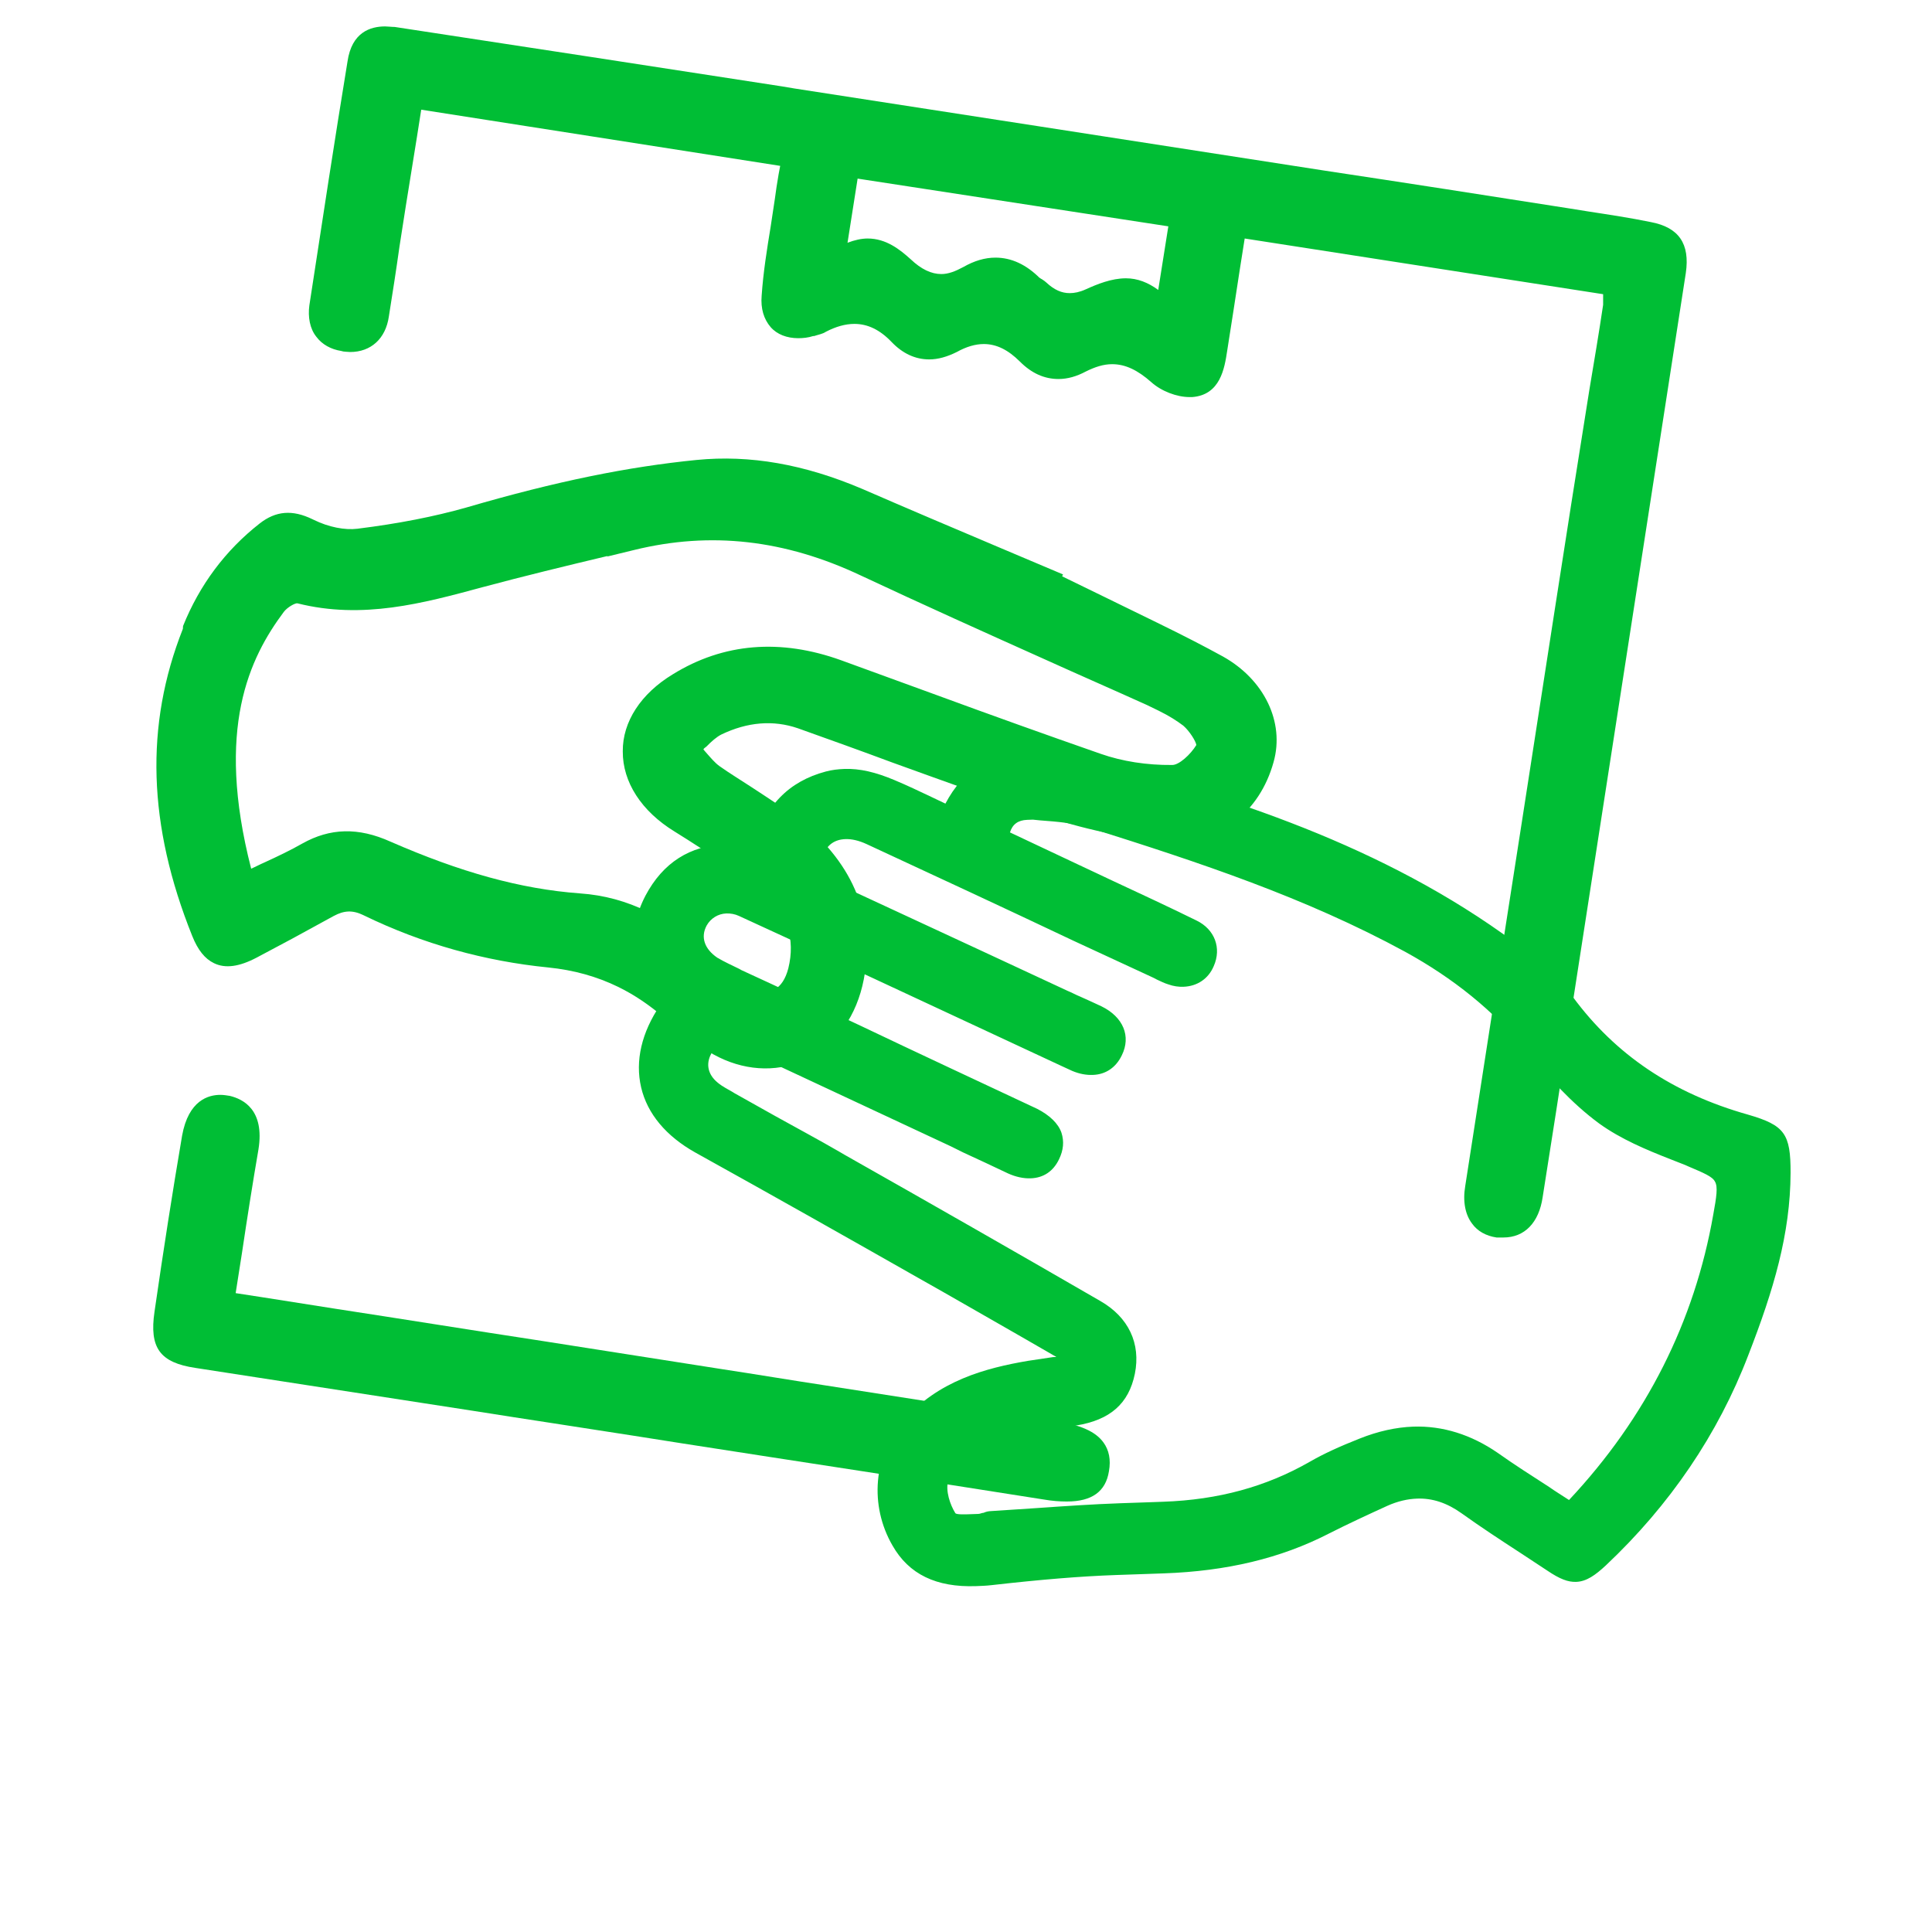 <svg width="40" height="40" viewBox="0 0 40 40" fill="none" xmlns="http://www.w3.org/2000/svg">
<path d="M7.107 7.277C7.107 7.277 7.206 7.288 7.25 7.288C7.678 7.288 7.985 7.013 8.051 6.552C8.128 6.069 8.205 5.575 8.271 5.103C8.315 4.818 8.359 4.543 8.403 4.258C8.479 3.786 8.556 3.314 8.633 2.831L8.721 2.271L16.153 3.434L16.12 3.61C16.087 3.797 16.065 3.95 16.043 4.115C16.01 4.313 15.988 4.499 15.955 4.697C15.879 5.158 15.802 5.641 15.769 6.124C15.747 6.387 15.813 6.607 15.955 6.772C16.087 6.925 16.296 7.002 16.526 7.002C16.625 7.002 16.735 6.991 16.834 6.958C16.855 6.958 16.866 6.958 16.889 6.947C16.954 6.925 17.031 6.914 17.097 6.87C17.306 6.761 17.503 6.706 17.69 6.706C17.964 6.706 18.217 6.827 18.458 7.079C18.689 7.321 18.952 7.441 19.238 7.441C19.424 7.441 19.611 7.386 19.809 7.288C20.006 7.178 20.193 7.123 20.369 7.123C20.632 7.123 20.873 7.244 21.115 7.485C21.356 7.727 21.62 7.847 21.916 7.847C22.103 7.847 22.29 7.793 22.476 7.694C22.674 7.595 22.849 7.54 23.025 7.54C23.299 7.54 23.552 7.661 23.837 7.913C24.046 8.1 24.364 8.221 24.628 8.221C24.65 8.221 24.661 8.221 24.683 8.221C25.265 8.177 25.352 7.628 25.407 7.266C25.495 6.706 25.583 6.146 25.671 5.564L25.77 4.938L33.191 6.091C33.191 6.091 33.191 6.113 33.191 6.124C33.191 6.201 33.191 6.256 33.191 6.311C33.103 6.903 33.004 7.485 32.905 8.078C32.784 8.857 32.653 9.648 32.532 10.427C32.071 13.369 31.621 16.311 31.16 19.253L30.336 24.556C30.282 24.874 30.336 25.149 30.479 25.335C30.589 25.489 30.765 25.588 30.984 25.621C31.028 25.621 31.083 25.621 31.127 25.621C31.566 25.621 31.862 25.313 31.939 24.786C32.126 23.601 32.312 22.426 32.488 21.24L34.903 5.652C34.991 5.048 34.76 4.708 34.179 4.598C33.751 4.51 33.311 4.444 32.883 4.378C32.752 4.357 32.62 4.335 32.477 4.313C30.797 4.049 29.107 3.786 27.427 3.533L21.554 2.622C19.852 2.359 18.151 2.095 16.449 1.832L16.186 1.788C13.562 1.382 10.84 0.964 8.172 0.558C8.106 0.558 8.029 0.547 7.974 0.547C7.667 0.547 7.283 0.668 7.195 1.272C6.932 2.875 6.679 4.532 6.405 6.322C6.372 6.563 6.416 6.805 6.547 6.969C6.668 7.134 6.855 7.233 7.063 7.266L7.107 7.277ZM21.532 5.762C21.247 5.476 20.939 5.334 20.61 5.334C20.39 5.334 20.171 5.399 19.94 5.531C19.776 5.619 19.633 5.674 19.49 5.674C19.282 5.674 19.073 5.575 18.854 5.367C18.634 5.169 18.349 4.938 17.964 4.938C17.833 4.938 17.69 4.971 17.547 5.026L17.756 3.698L24.189 4.686L23.98 6.003C23.772 5.85 23.552 5.762 23.311 5.762C23.014 5.762 22.718 5.882 22.476 5.992C22.355 6.047 22.246 6.069 22.147 6.069C21.982 6.069 21.828 6.003 21.664 5.85C21.642 5.828 21.609 5.806 21.576 5.784C21.554 5.773 21.532 5.762 21.521 5.74L21.532 5.762Z" fill="#00BE35"/>
<path d="M22.092 31.087C22.608 31.087 22.893 30.879 22.959 30.462C23.003 30.22 22.959 30.023 22.849 29.869C22.685 29.638 22.366 29.496 21.829 29.419C20.248 29.177 18.634 28.925 17.086 28.683C16.362 28.573 15.648 28.453 14.924 28.343L11.213 27.761C9.775 27.542 8.348 27.311 6.91 27.091C6.427 27.015 5.944 26.938 5.45 26.861L4.879 26.773C4.923 26.499 4.967 26.213 5.01 25.939C5.12 25.203 5.23 24.501 5.351 23.798C5.483 22.975 5.032 22.755 4.758 22.689C4.692 22.678 4.626 22.668 4.56 22.668C4.319 22.668 3.902 22.777 3.77 23.513C3.572 24.676 3.386 25.862 3.199 27.157C3.089 27.904 3.309 28.211 4.044 28.321C5.966 28.617 7.876 28.914 9.797 29.21C10.906 29.386 12.014 29.551 13.123 29.726L14.1 29.88C16.559 30.264 19.106 30.648 21.598 31.044C21.785 31.076 21.938 31.087 22.081 31.087H22.092Z" fill="#00BE35"/>
<path d="M3.786 13.02C2.996 15.016 3.06 17.088 3.981 19.381C4.097 19.67 4.241 19.85 4.429 19.941C4.666 20.057 4.955 20.015 5.316 19.825C5.565 19.69 5.81 19.564 6.059 19.429C6.342 19.274 6.625 19.119 6.908 18.965C7.123 18.849 7.3 18.838 7.527 18.949C8.76 19.55 10.055 19.901 11.347 20.03C11.883 20.084 12.356 20.217 12.8 20.433C13.135 20.597 13.447 20.81 13.748 21.067C13.917 21.223 14.105 21.363 14.273 21.494L14.417 21.601C14.57 21.712 14.718 21.809 14.886 21.89C15.498 22.189 16.165 22.197 16.732 21.912C17.328 21.616 17.74 21.023 17.884 20.275C18.122 19.011 17.689 17.92 16.601 17.023C16.269 16.751 15.903 16.524 15.552 16.292C15.34 16.152 15.113 16.016 14.895 15.861C14.796 15.789 14.712 15.686 14.617 15.579C14.602 15.56 14.578 15.536 14.563 15.516C14.577 15.486 14.607 15.476 14.631 15.452C14.728 15.352 14.835 15.258 14.933 15.208C15.475 14.947 16.01 14.903 16.522 15.079C17.178 15.313 17.833 15.548 18.474 15.787C19.533 16.169 20.622 16.566 21.706 16.923C22.582 17.204 23.438 17.378 24.239 17.414C25.241 17.463 26.079 16.821 26.368 15.778C26.601 14.951 26.175 14.071 25.321 13.593C24.926 13.376 24.496 13.155 23.964 12.895C23.618 12.726 23.273 12.558 22.928 12.389C22.612 12.236 22.306 12.086 21.99 11.932L22.009 11.893L20.683 11.332C19.741 10.933 18.8 10.535 17.863 10.127C16.65 9.609 15.524 9.414 14.42 9.523C13.008 9.664 11.533 9.959 9.653 10.508C8.987 10.696 8.257 10.84 7.399 10.947C7.139 10.979 6.804 10.914 6.499 10.764L6.469 10.75C6.054 10.548 5.711 10.576 5.375 10.839C4.664 11.396 4.131 12.113 3.79 12.961L3.786 13.02ZM12.565 11.524L13.133 11.386C14.715 10.998 16.253 11.174 17.822 11.915C19.094 12.511 20.396 13.097 21.649 13.659C22.349 13.976 23.044 14.279 23.745 14.596C23.824 14.634 23.903 14.673 23.982 14.711C24.209 14.822 24.366 14.924 24.5 15.025C24.629 15.137 24.759 15.347 24.769 15.425C24.648 15.623 24.405 15.846 24.263 15.838C23.747 15.843 23.236 15.764 22.788 15.607C21.649 15.21 20.506 14.8 19.398 14.393C18.733 14.154 18.082 13.91 17.417 13.671C16.16 13.217 14.978 13.312 13.929 13.961C13.27 14.36 12.888 14.943 12.894 15.557C12.89 16.191 13.279 16.795 13.966 17.216C14.707 17.675 15.29 18.082 15.815 18.508C16.295 18.901 16.472 19.44 16.321 20.05C16.264 20.267 16.168 20.415 16.036 20.485C15.894 20.55 15.736 20.498 15.628 20.445C15.569 20.416 15.509 20.387 15.46 20.338C15.148 20.101 14.836 19.863 14.525 19.626C14.391 19.524 14.258 19.422 14.124 19.32C13.892 19.146 13.659 18.996 13.413 18.876C12.969 18.659 12.506 18.531 12.01 18.497C10.772 18.406 9.526 18.055 8.086 17.426C7.415 17.123 6.831 17.144 6.26 17.464C6.006 17.608 5.752 17.729 5.469 17.859C5.376 17.899 5.293 17.945 5.2 17.985C4.454 15.081 5.167 13.62 5.874 12.671C5.947 12.572 6.113 12.482 6.157 12.491C7.506 12.831 8.759 12.49 9.983 12.159C10.84 11.929 11.727 11.714 12.584 11.51L12.565 11.524Z" fill="#00BE35"/>
<path d="M32.547 20.673C32.236 20.259 31.827 19.858 31.37 19.518C28.64 17.498 25.441 16.483 22.408 15.689C21.989 15.575 21.631 15.528 21.295 15.54C20.525 15.567 19.945 15.933 19.574 16.638C19.483 16.592 19.393 16.555 19.303 16.509C19.031 16.38 18.78 16.26 18.519 16.151C18.128 15.986 17.799 15.909 17.483 15.92C17.354 15.925 17.226 15.939 17.099 15.973C16.325 16.178 15.829 16.69 15.611 17.518C15.402 17.485 15.204 17.473 15.026 17.479C14.286 17.505 13.725 17.86 13.363 18.545C12.965 19.311 13.07 20.058 13.688 20.778C13.688 20.788 13.679 20.798 13.669 20.808C13.284 21.375 13.146 21.964 13.274 22.513C13.402 23.062 13.794 23.523 14.389 23.858C16.032 24.769 17.646 25.682 19.007 26.455C19.703 26.846 20.409 27.256 21.095 27.647C21.358 27.796 21.61 27.946 21.872 28.095C21.852 28.095 21.823 28.096 21.803 28.097C21.636 28.123 21.459 28.149 21.282 28.175C20.407 28.324 19.418 28.586 18.696 29.422C18.087 30.125 17.995 31.166 18.479 32C18.816 32.591 19.38 32.868 20.209 32.839C20.308 32.835 20.416 32.832 20.535 32.818C21.549 32.703 22.367 32.635 23.108 32.609C23.315 32.602 23.522 32.595 23.72 32.588C23.848 32.583 23.966 32.579 24.095 32.575C25.398 32.529 26.516 32.263 27.507 31.754C27.905 31.552 28.323 31.359 28.722 31.177C28.936 31.081 29.142 31.034 29.34 31.027C29.656 31.016 29.956 31.114 30.26 31.331C30.655 31.614 31.07 31.886 31.475 32.149C31.657 32.271 31.849 32.393 32.031 32.515C32.295 32.694 32.465 32.757 32.633 32.751C32.85 32.743 33.033 32.608 33.244 32.413C34.574 31.161 35.571 29.692 36.196 28.059C36.722 26.706 37.067 25.547 37.072 24.282C37.074 23.471 36.949 23.297 36.19 23.077C34.632 22.637 33.448 21.838 32.566 20.643L32.547 20.673ZM19.679 30.682C19.783 30.254 20.129 29.975 20.736 29.805C21.137 29.692 21.57 29.628 21.983 29.564C22.081 29.551 22.18 29.537 22.278 29.514C22.985 29.4 23.369 29.061 23.496 28.443C23.622 27.816 23.366 27.271 22.781 26.936C21.025 25.92 19.23 24.895 17.485 23.908L17.374 23.843C16.94 23.591 16.487 23.35 16.053 23.108C15.771 22.95 15.488 22.791 15.206 22.633L15.176 22.614C15.065 22.549 14.954 22.494 14.863 22.418C14.639 22.238 14.601 21.992 14.76 21.759C14.855 21.627 14.943 21.604 15.002 21.602C15.081 21.599 15.181 21.626 15.312 21.69C16.769 22.371 18.226 23.052 19.683 23.732L19.945 23.862C20.246 23.999 20.558 24.147 20.869 24.294C21.03 24.367 21.19 24.401 21.338 24.396C21.604 24.387 21.807 24.251 21.927 24C22.019 23.809 22.033 23.631 21.977 23.454C21.911 23.259 21.727 23.087 21.475 22.958C20.259 22.387 19.033 21.817 17.817 21.237C16.993 20.851 16.178 20.464 15.354 20.087L15.304 20.059C15.153 19.985 14.992 19.912 14.851 19.828C14.588 19.649 14.5 19.405 14.63 19.163C14.714 19.012 14.869 18.918 15.037 18.912C15.126 18.909 15.215 18.925 15.296 18.962C15.979 19.274 16.672 19.596 17.345 19.909C17.607 20.028 17.868 20.158 18.129 20.277L21.958 22.061C22.038 22.098 22.119 22.135 22.199 22.172C22.35 22.235 22.489 22.26 22.627 22.255C22.894 22.246 23.106 22.1 23.226 21.849C23.42 21.456 23.258 21.057 22.805 20.835C22.654 20.762 22.504 20.698 22.363 20.633C22.273 20.597 22.192 20.55 22.102 20.514L20.303 19.677C19.369 19.245 18.444 18.813 17.509 18.381C16.987 18.132 16.95 17.926 17.05 17.685C17.132 17.485 17.287 17.38 17.504 17.373C17.632 17.368 17.782 17.402 17.942 17.476C19.369 18.138 20.816 18.809 22.214 19.472L23.862 20.235C23.862 20.235 23.922 20.263 23.952 20.281C24.033 20.318 24.103 20.355 24.193 20.382C24.293 20.418 24.402 20.434 24.501 20.43C24.788 20.42 25.019 20.264 25.129 20.003C25.294 19.631 25.152 19.241 24.77 19.057C24.186 18.77 23.593 18.495 23.02 18.228C22.789 18.117 22.548 18.007 22.317 17.897L20.91 17.234C20.963 17.064 21.079 16.981 21.266 16.974C21.306 16.973 21.335 16.972 21.385 16.97L21.534 16.985C21.89 17.012 22.247 17.039 22.577 17.146C24.837 17.858 27.027 18.582 29.093 19.706C30.091 20.255 30.915 20.918 31.596 21.744C32.04 22.282 32.534 22.839 33.112 23.263C33.558 23.584 34.08 23.803 34.591 24.003C34.691 24.039 34.792 24.085 34.892 24.121L34.952 24.148C35.273 24.285 35.454 24.358 35.507 24.465C35.57 24.572 35.538 24.78 35.471 25.148C35.084 27.357 34.086 29.349 32.485 31.056C32.343 30.962 32.202 30.878 32.07 30.784C31.706 30.549 31.352 30.324 31.007 30.079C30.46 29.703 29.87 29.516 29.258 29.537C28.903 29.55 28.53 29.632 28.15 29.784C27.74 29.946 27.409 30.096 27.118 30.264C26.217 30.78 25.228 31.052 24.083 31.092C24.004 31.095 23.925 31.098 23.836 31.101C23.628 31.108 23.421 31.115 23.194 31.123C22.621 31.143 22.039 31.183 21.467 31.223C21.152 31.244 20.836 31.265 20.511 31.286C20.461 31.288 20.412 31.299 20.364 31.321C20.324 31.322 20.295 31.343 20.256 31.344C20.206 31.346 20.147 31.348 20.088 31.35C19.989 31.354 19.811 31.36 19.781 31.331C19.666 31.148 19.576 30.864 19.629 30.664L19.679 30.682Z" fill="#00BE35"/>
</svg>
